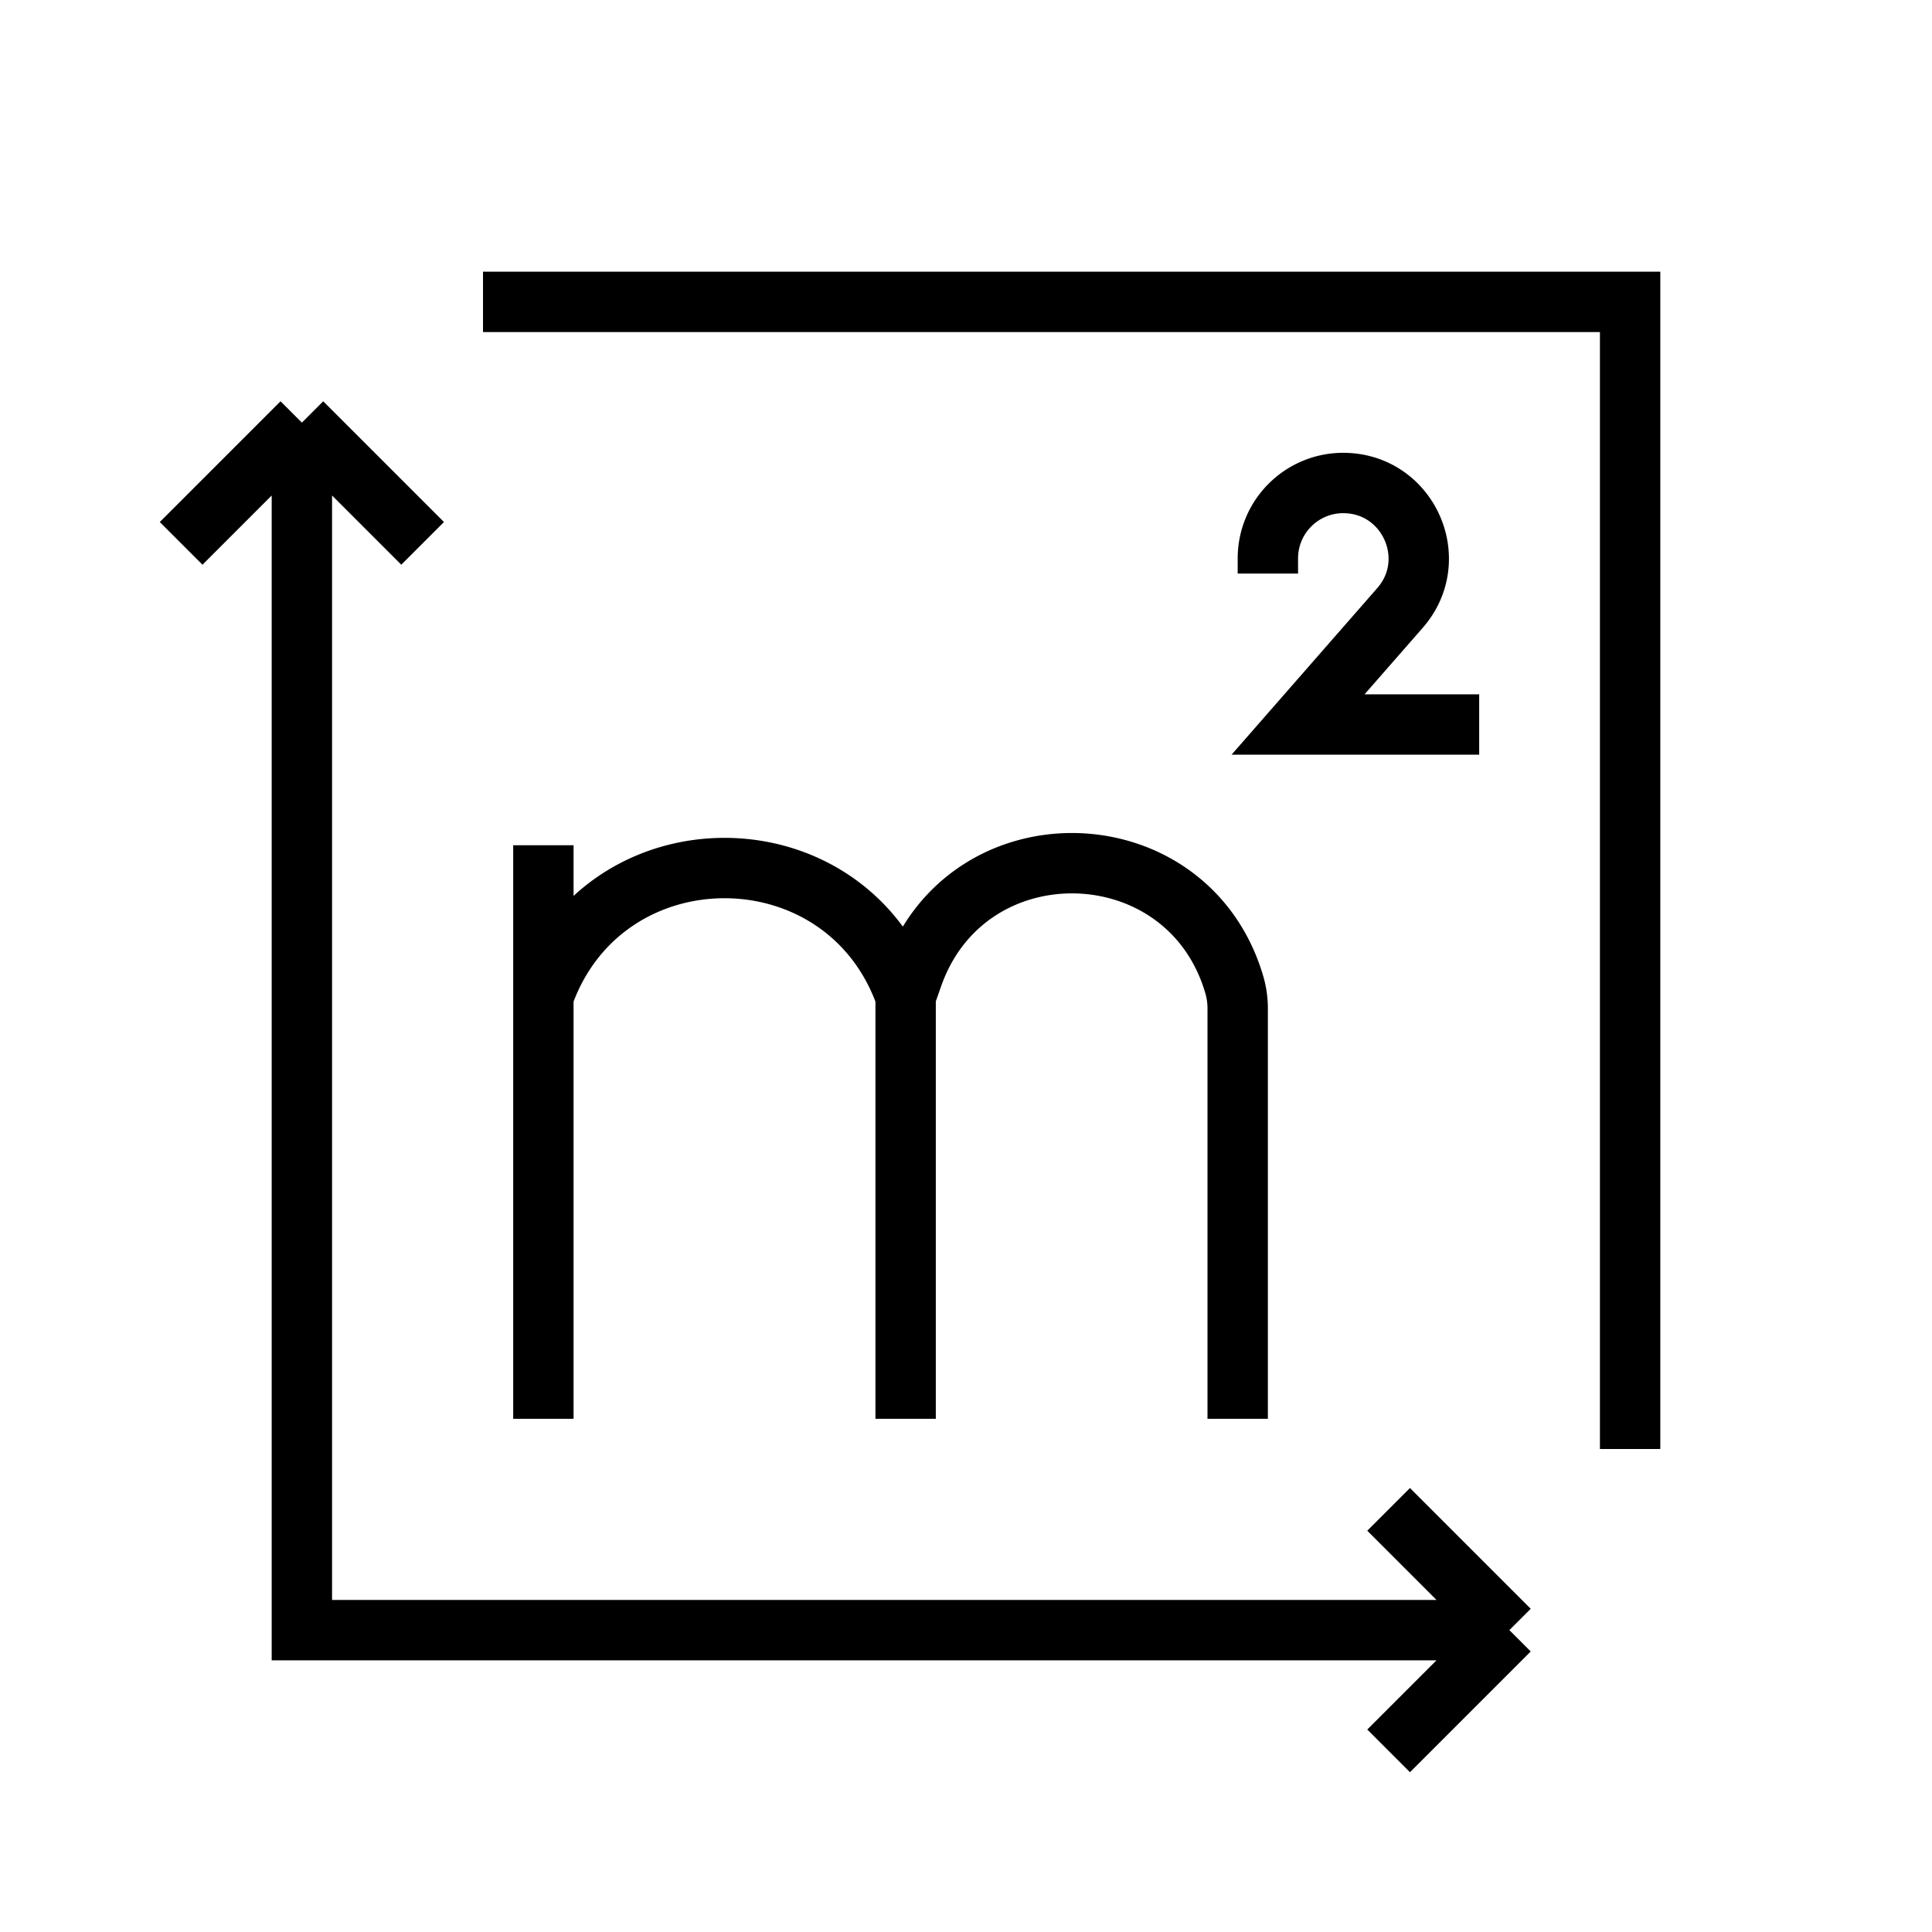 <svg viewBox="0 0 32 32" fill="none" xmlns="http://www.w3.org/2000/svg">
  <path d="M27 24V5H8" stroke="currentColor"/>
  <path
    d="M9 23.5v-7M9 14v2.5m0 0c.999-2.83 5.001-2.83 6 0m0 0v7m0-7 .118-.335c.904-2.561 4.559-2.464 5.325.142a1.4 1.4 0 0 1 .057.395V23.5m.5-14v-.251C21 8.559 21.559 8 22.248 8c1.073 0 1.646 1.263.94 2.07L21.5 12h3"
    stroke="currentColor"/>
  <path d="M5 7v20h20M5 7 3 9m2-2 2 2m18 18-2-2m2 2-2 2" stroke="currentColor"/>
</svg>